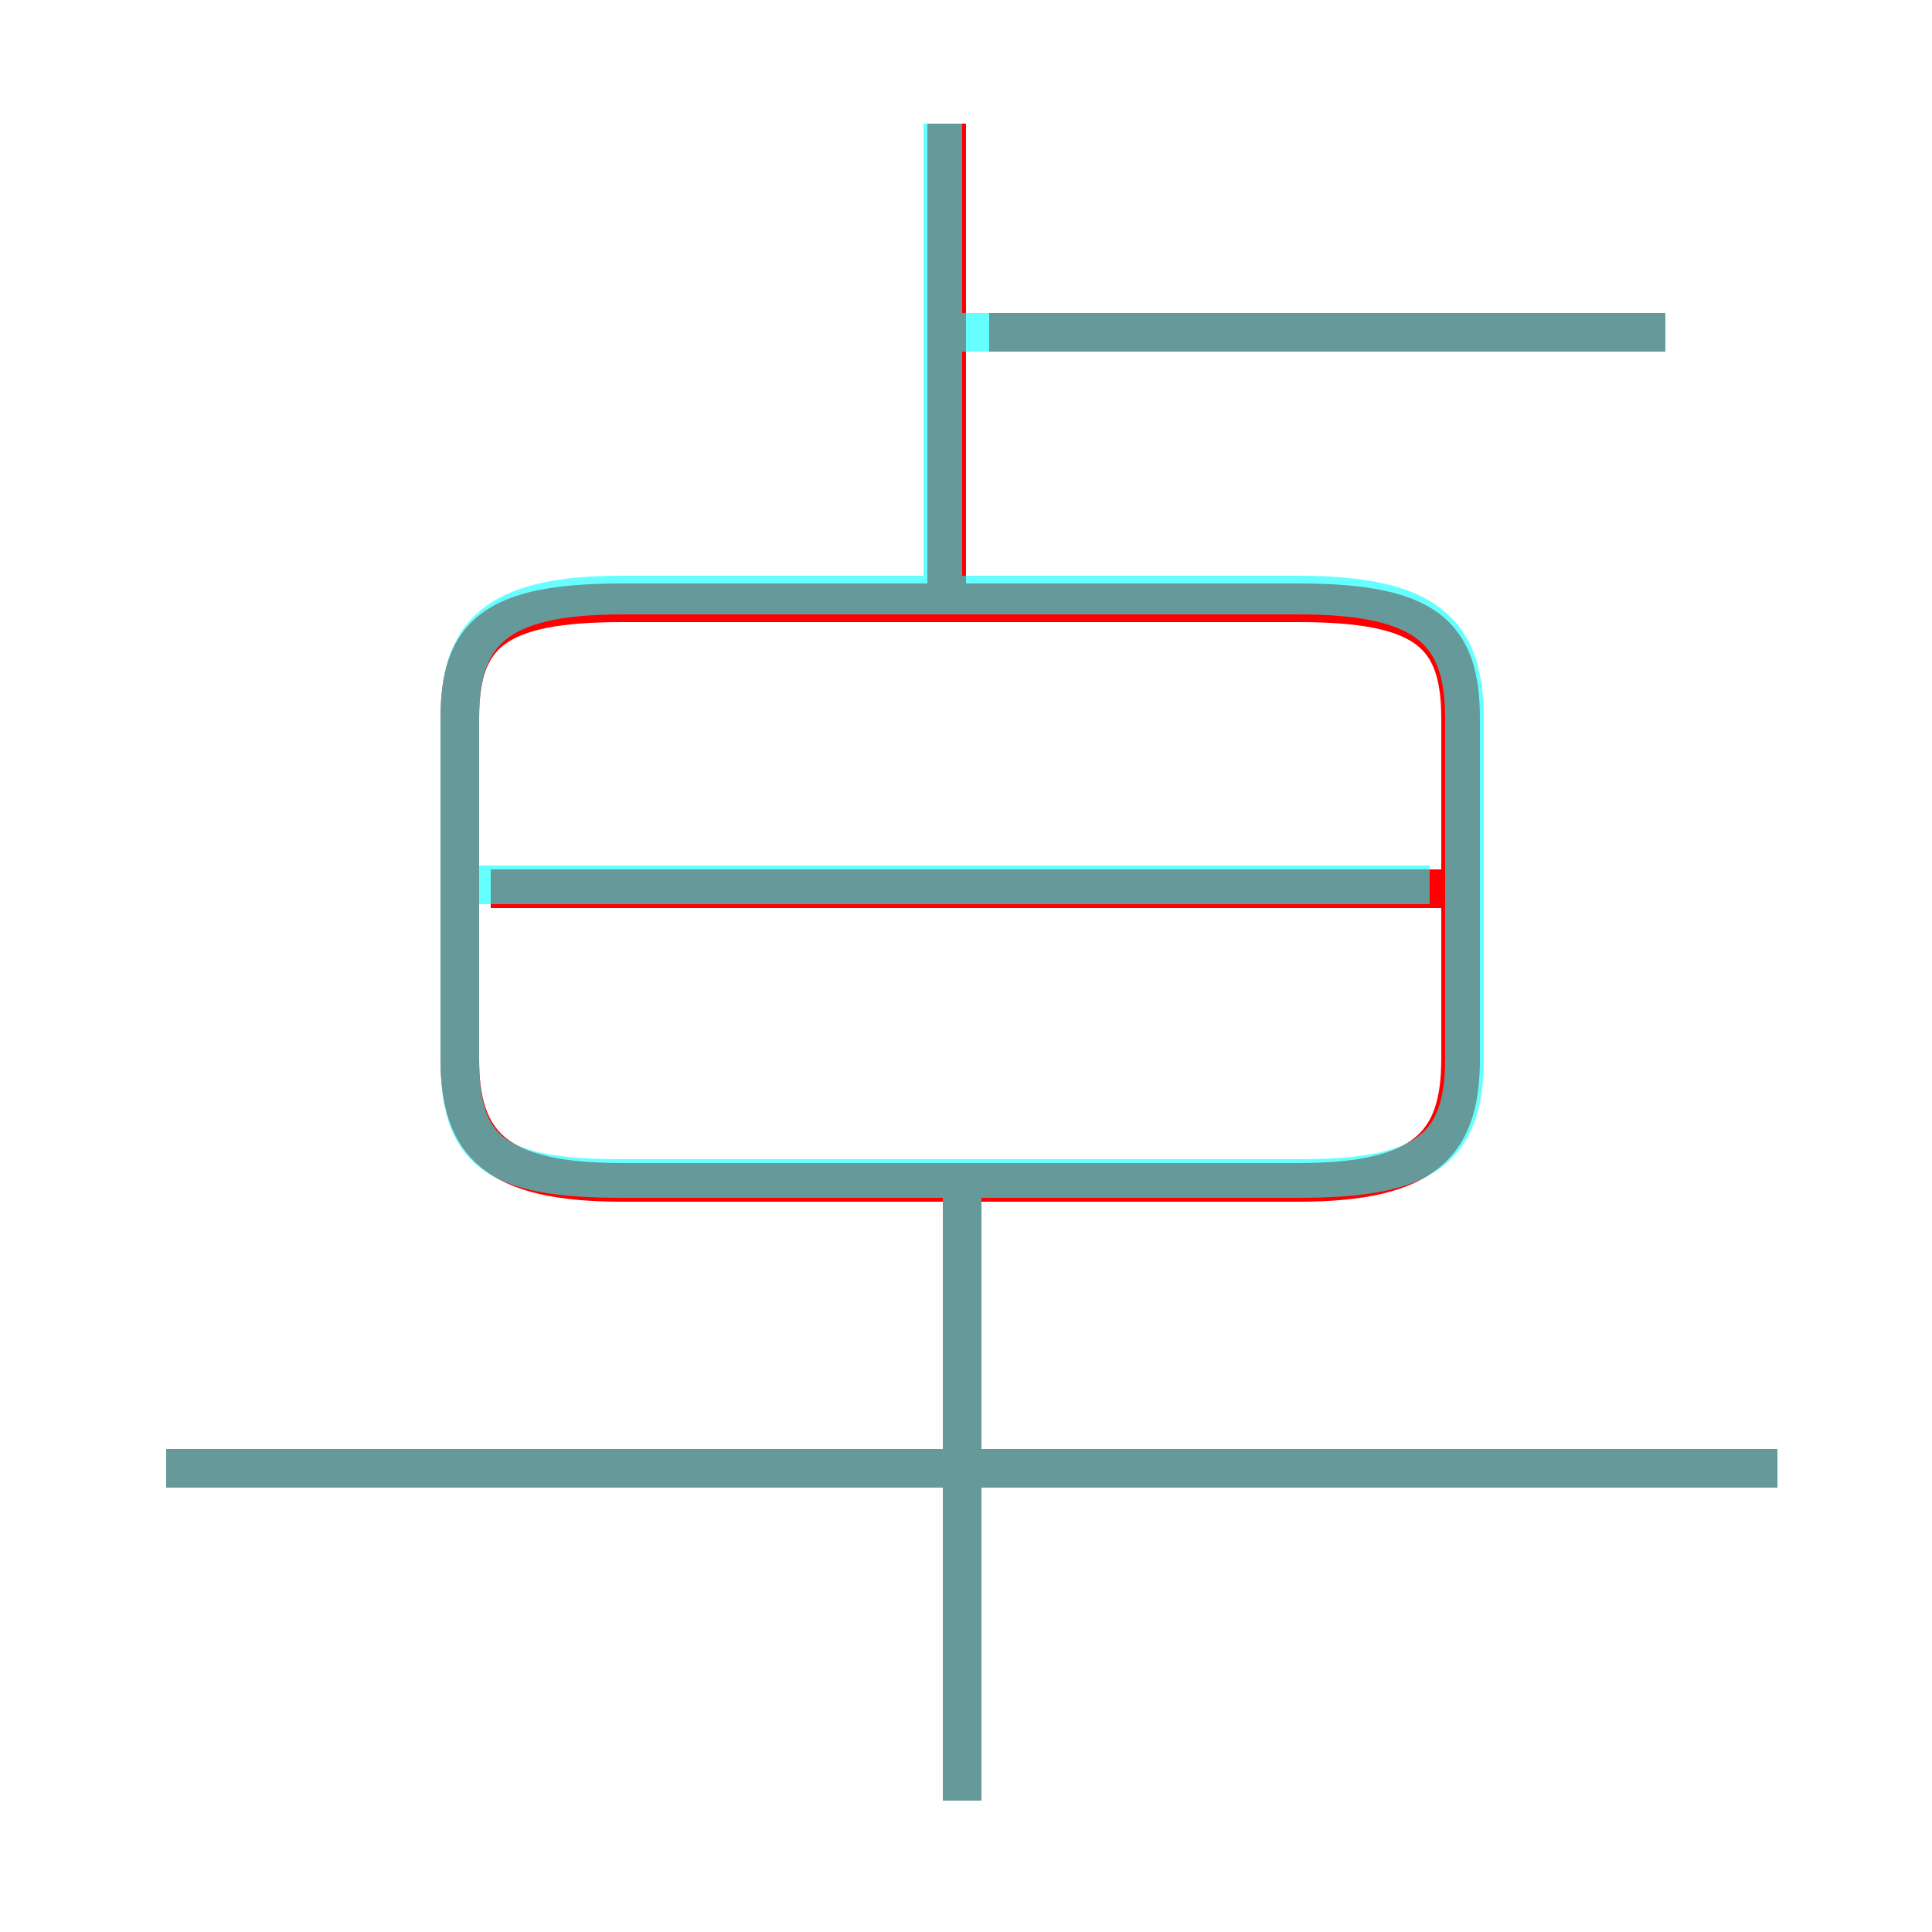 <?xml version='1.0' encoding='utf8'?>
<svg viewBox="0.0 -6.0 50.0 50.0" version="1.1" xmlns="http://www.w3.org/2000/svg">
<rect x="0.0" y="-6.0" width="50.0" height="50.0" fill="#333333" stroke="none"/>
<rect x="-1000" y="-1000" width="2000" height="2000" stroke="white" fill="white"/>
<g style="fill:none;stroke:rgba(255, 0, 0, 1);  stroke-width:1"><path d="M 16.1 -13.4 L 33.6 -13.4 C 36.9 -13.4 37.8 -14.4 37.8 -16.6 L 37.8 -25.4 C 37.8 -27.6 36.9 -28.4 33.6 -28.4 L 16.1 -28.4 C 12.8 -28.4 11.9 -27.6 11.9 -25.4 L 11.9 -16.6 C 11.9 -14.4 12.8 -13.4 16.1 -13.4 Z M 24.9 2.6 L 24.9 -13.7 M 46.0 -6.0 L 4.3 -6.0 M 38.1 -21.0 L 12.7 -21.0 M 24.5 -28.6 L 24.5 -40.8 M 43.1 -35.4 L 25.6 -35.4" transform="translate(0.0 38.0)" />
</g>
<g style="fill:none;stroke:rgba(0, 255, 255, 0.6);  stroke-width:1">
<path d="M 16.1 -13.5 L 33.6 -13.5 C 36.8 -13.5 37.9 -14.2 37.9 -16.6 L 37.9 -25.4 C 37.9 -27.6 37.0 -28.6 33.6 -28.6 L 16.1 -28.6 C 12.8 -28.6 11.9 -27.6 11.9 -25.4 L 11.9 -16.6 C 11.9 -14.2 12.8 -13.5 16.1 -13.5 Z M 24.9 2.6 L 24.9 -13.2 M 46.0 -6.0 L 4.3 -6.0 M 37.0 -21.1 L 12.2 -21.1 M 24.4 -28.4 L 24.4 -40.8 M 43.1 -35.4 L 24.9 -35.4" transform="translate(0.0 38.0)" />
</g>
</svg>